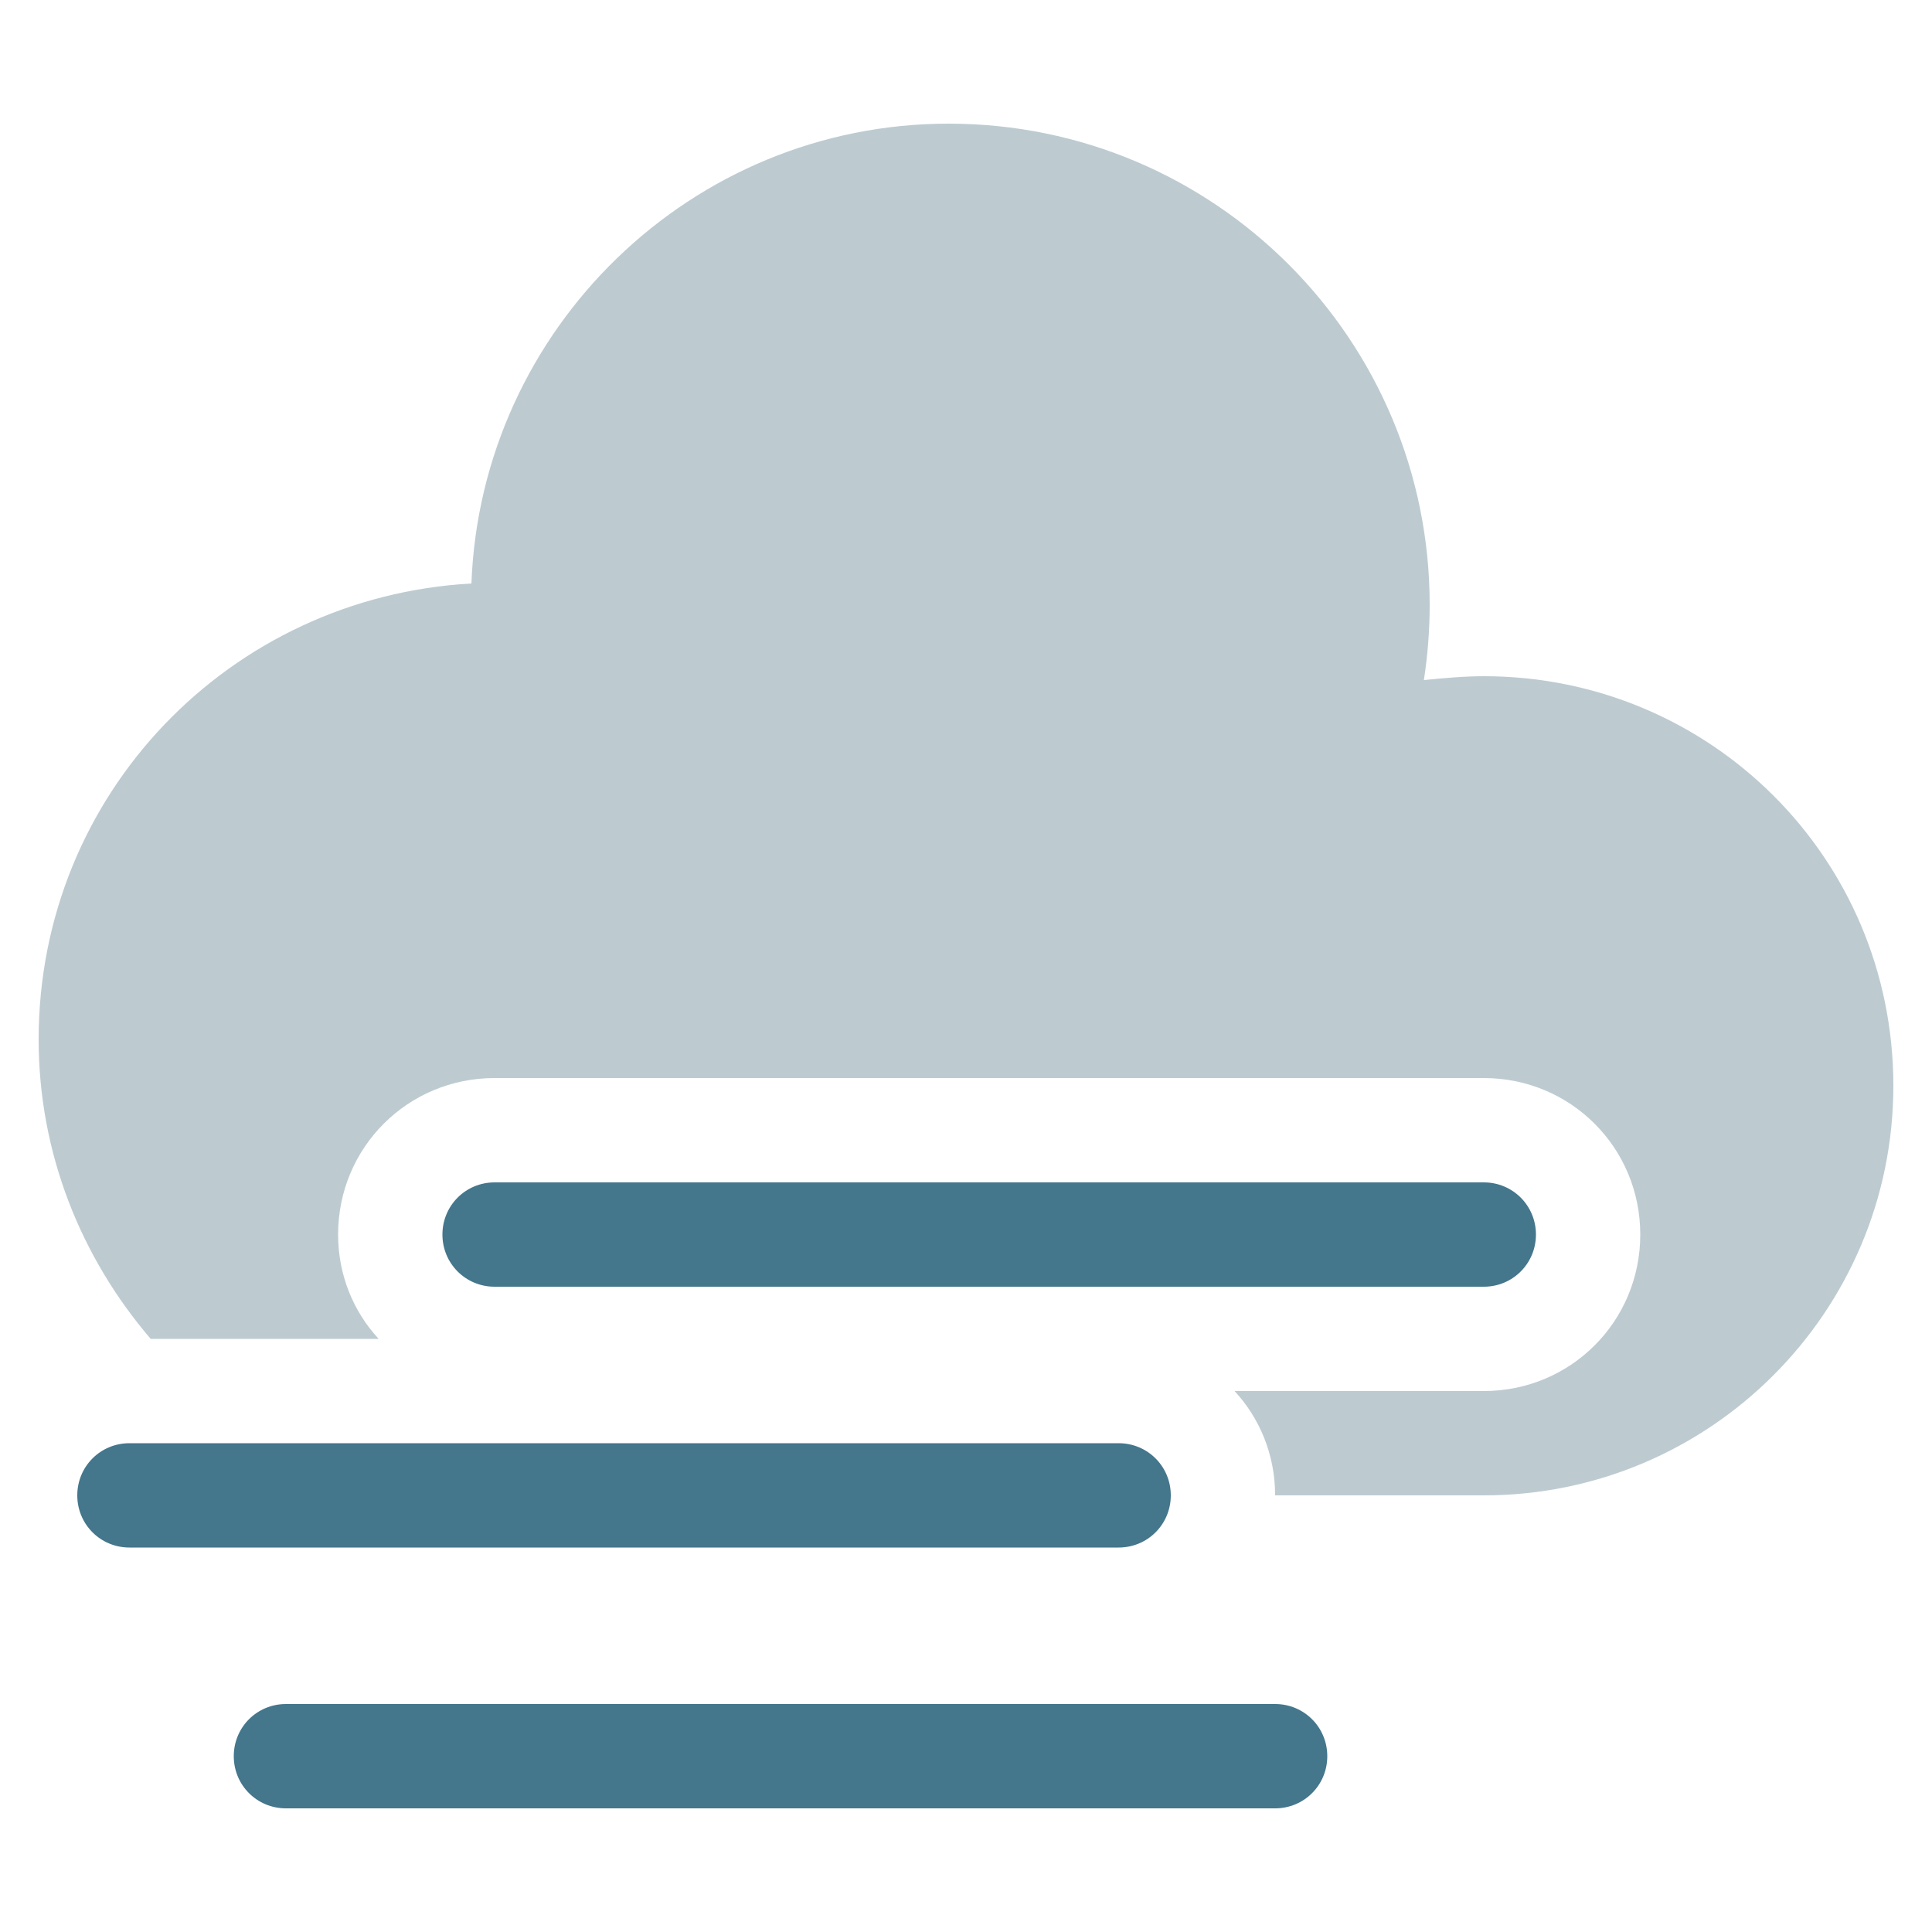 <?xml version="1.0" encoding="utf-8"?>
<!-- Generator: Adobe Illustrator 21.0.2, SVG Export Plug-In . SVG Version: 6.00 Build 0)  -->
<svg version="1.1" xmlns="http://www.w3.org/2000/svg" xmlns:xlink="http://www.w3.org/1999/xlink" x="0px" y="0px"
	 viewBox="0 0 100 100" style="enable-background:new 0 0 100 100;" xml:space="preserve">
<style type="text/css">
	.st0{fill:#7D8A8E;}
	.st1{fill:#97A7AF;}
	.st2{fill:#EDCF54;}
	.st3{fill:#BDCBD1;}
	.st4{fill:#85C3D6;}
	.st5{fill:#44768C;}
	.st6{fill:#A08824;}
	.st7{fill:#C9AC32;}
	.st8{fill:#95BFCE;}
	.st9{fill:#FF6C6C;}
	.st10{fill:#2FBA7E;}
</style>
<g id="Background">
</g>
<g id="Objects">
	<g>
		<path class="st3" d="M76.8,35c-1,0-2.1,0.1-3.1,0.2c0.2-1.3,0.3-2.6,0.3-3.9c0-13.7-11.1-24.9-24.9-24.9
			C35.8,6.4,24.9,17,24.4,30.2C11.9,30.9,2,41.1,2,53.8c0,5.9,2.2,11.3,5.8,15.5h11.8c-1.3-1.4-2.1-3.3-2.1-5.4
			c0-4.5,3.6-8.1,8.1-8.1h51.2c4.5,0,8.1,3.6,8.1,8.1c0,4.5-3.6,8.1-8.1,8.1H63.9c1.3,1.4,2.1,3.3,2.1,5.4h10.8
			c11.7,0,21.2-9.5,21.2-21.2C98,44.4,88.5,35,76.8,35z"/>
		<path class="st5" d="M76.8,66.6c1.5,0,2.7-1.2,2.7-2.7c0-1.5-1.2-2.7-2.7-2.7H25.6c-1.5,0-2.7,1.2-2.7,2.7c0,1.5,1.2,2.7,2.7,2.7
			H76.8z"/>
		<path class="st5" d="M60.6,77.4c0-1.5-1.2-2.7-2.7-2.7H6.7c-1.5,0-2.7,1.2-2.7,2.7c0,1.5,1.2,2.7,2.7,2.7h51.2
			C59.4,80.1,60.6,78.9,60.6,77.4z"/>
		<path class="st5" d="M66,88.2H14.8c-1.5,0-2.7,1.2-2.7,2.7c0,1.5,1.2,2.7,2.7,2.7H66c1.5,0,2.7-1.2,2.7-2.7
			C68.7,89.4,67.5,88.2,66,88.2z"/>
	</g>
</g>
</svg>
